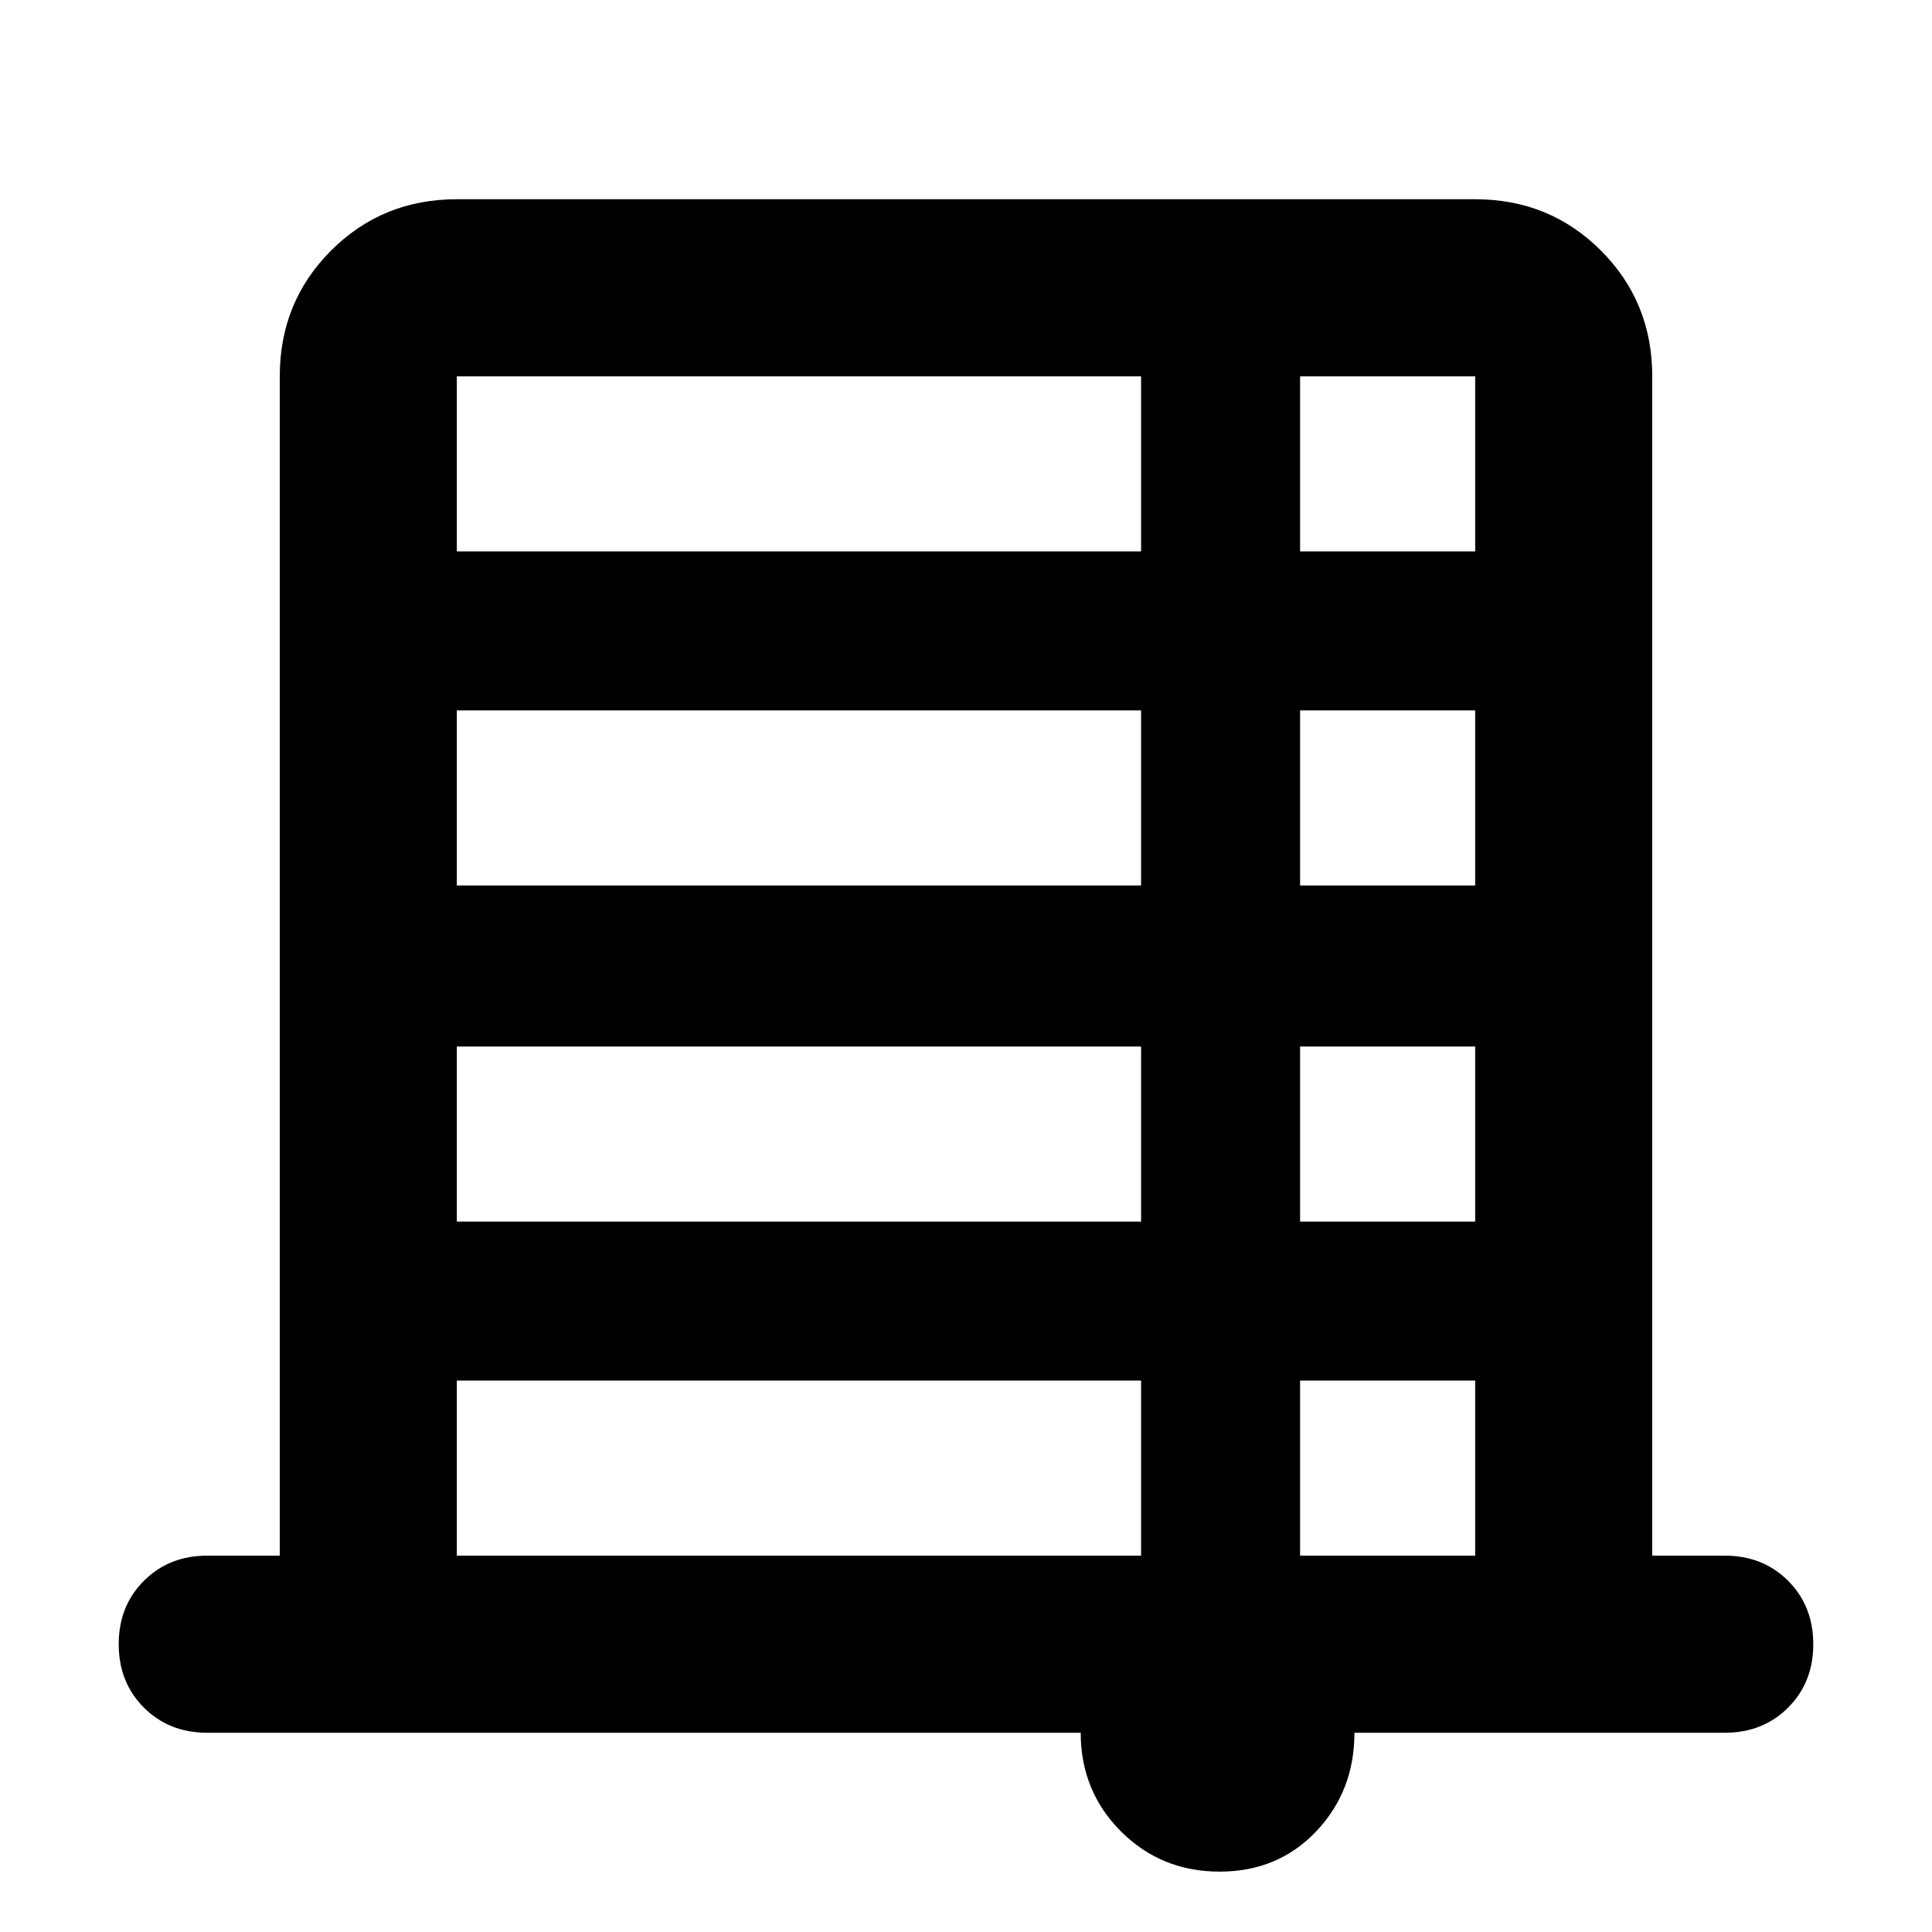 <svg xmlns="http://www.w3.org/2000/svg" height="40" width="40"><path d="M25.25 38.75q-1.208 0-2.042-.833-.833-.834-.833-2.042H4.292q-.792 0-1.313-.521-.521-.521-.521-1.312 0-.792.521-1.313.521-.521 1.313-.521h1.5V7.792q0-1.542 1.062-2.604 1.063-1.063 2.604-1.063h21.084q1.541 0 2.604 1.063 1.062 1.062 1.062 2.604v24.416h1.5q.792 0 1.313.521.521.521.521 1.313 0 .791-.521 1.312t-1.313.521h-7.666q0 1.208-.792 2.042-.792.833-2 .833ZM9.458 11.417h14.167V7.792H9.458Zm17.459 0h3.625V7.792h-3.625ZM9.458 18.333h14.167v-3.625H9.458Zm17.459 0h3.625v-3.625h-3.625ZM9.458 25.292h14.167v-3.625H9.458Zm17.459 0h3.625v-3.625h-3.625ZM9.458 32.208h14.167v-3.625H9.458Zm17.459 0h3.625v-3.625h-3.625Z"/></svg>